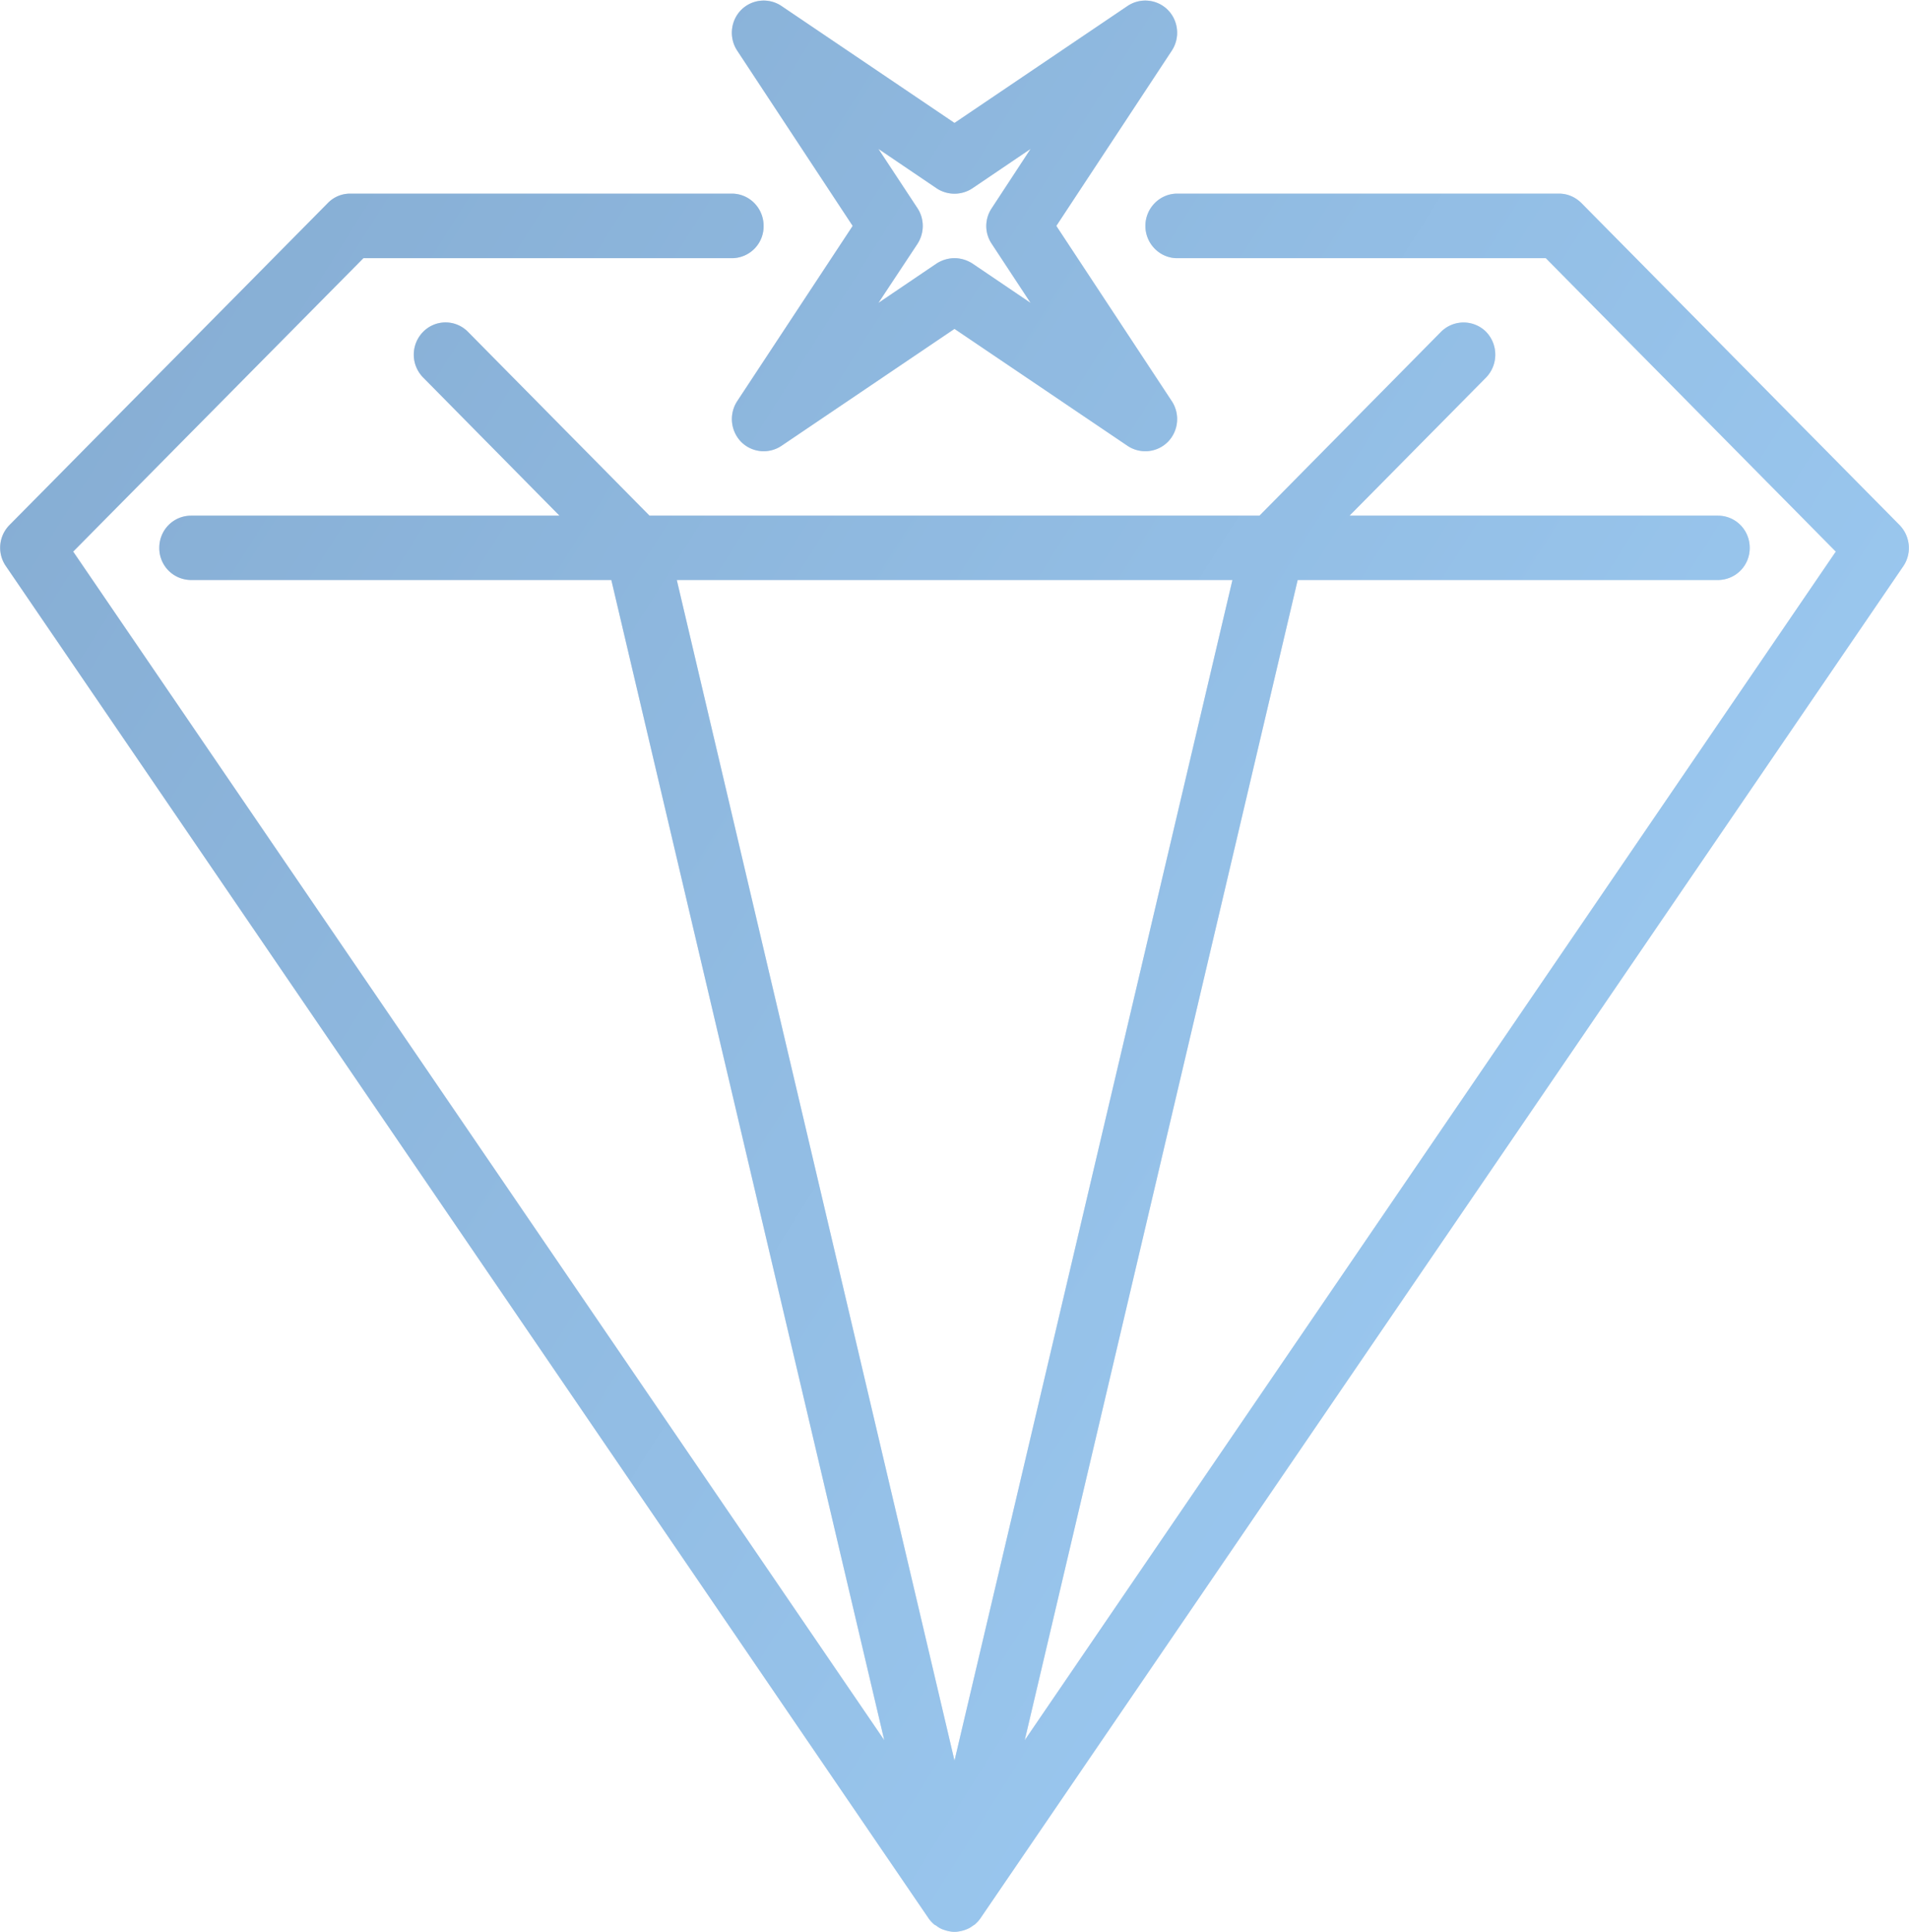 <svg xmlns="http://www.w3.org/2000/svg" xmlns:xlink="http://www.w3.org/1999/xlink" width="84" height="85" viewBox="0 0 84 85"><defs><path id="a" d="M1537.47 4414.89a1.07 1.07 0 0 1-.27-.16l-.09-.05c-.1-.09-.19-.18-.26-.29l-40.59-59.48a1.42 1.42 0 0 1 .16-1.81l14-14.16c.26-.27.61-.42.99-.42h16.79c.78 0 1.4.64 1.4 1.42a1.4 1.4 0 0 1-1.4 1.42h-16.21l-12.77 12.91 35.69 52.3-12.01-51.05h-18.49a1.4 1.4 0 0 1-1.4-1.42c0-.78.62-1.41 1.4-1.41h16.21l-6-6.08a1.43 1.43 0 0 1 0-2.01 1.38 1.38 0 0 1 1.97 0l7.99 8.09h26.84l7.99-8.09a1.4 1.4 0 0 1 1.98 0c.54.56.54 1.45 0 2.01l-6.01 6.08h16.21c.78 0 1.4.63 1.4 1.41a1.4 1.4 0 0 1-1.4 1.42h-18.49l-12.01 51.05 35.69-52.3-12.76-12.91h-16.22c-.77 0-1.4-.64-1.4-1.42 0-.78.63-1.42 1.4-1.42h16.8c.37 0 .72.15.99.42l13.99 14.16c.48.49.55 1.25.17 1.81l-40.6 59.48c-.07.11-.16.2-.26.29l-.08.05c-.09.07-.18.12-.28.16l-.11.04c-.14.04-.28.07-.42.07-.14 0-.28-.03-.41-.07l-.12-.04zm-11.69-59.37l12.22 51.95 12.23-51.95zm21.61-25.08c.47.48.54 1.23.17 1.79l-5.08 7.71 5.08 7.71c.37.56.3 1.31-.17 1.79a1.4 1.4 0 0 1-1.77.18l-7.62-5.15-7.62 5.15a1.4 1.4 0 0 1-1.77-.18 1.44 1.44 0 0 1-.17-1.79l5.08-7.71-5.08-7.71c-.37-.56-.3-1.31.17-1.79a1.4 1.4 0 0 1 1.77-.18l7.62 5.15 7.62-5.15a1.4 1.4 0 0 1 1.77.18zm-7.75 8.72l1.71-2.61-2.57 1.74c-.47.31-1.09.31-1.56 0l-2.57-1.74 1.72 2.61c.31.47.31 1.09 0 1.57l-1.72 2.6 2.57-1.74c.24-.15.51-.23.78-.23s.54.08.78.23l2.57 1.74-1.71-2.6a1.4 1.4 0 0 1 0-1.57z"/><linearGradient id="b" x1="1496.01" x2="1580.01" y1="4346" y2="4399.02" gradientUnits="userSpaceOnUse"><stop offset="0" stop-color="#86add3"/><stop offset="1" stop-color="#9fcef6"/></linearGradient></defs><desc>Generated with Avocode.</desc><g transform="translate(-1496 -4330)"><use fill="#d2ddeb" xlink:href="#a"/><use fill="url(#b)" xlink:href="#a"/></g></svg>